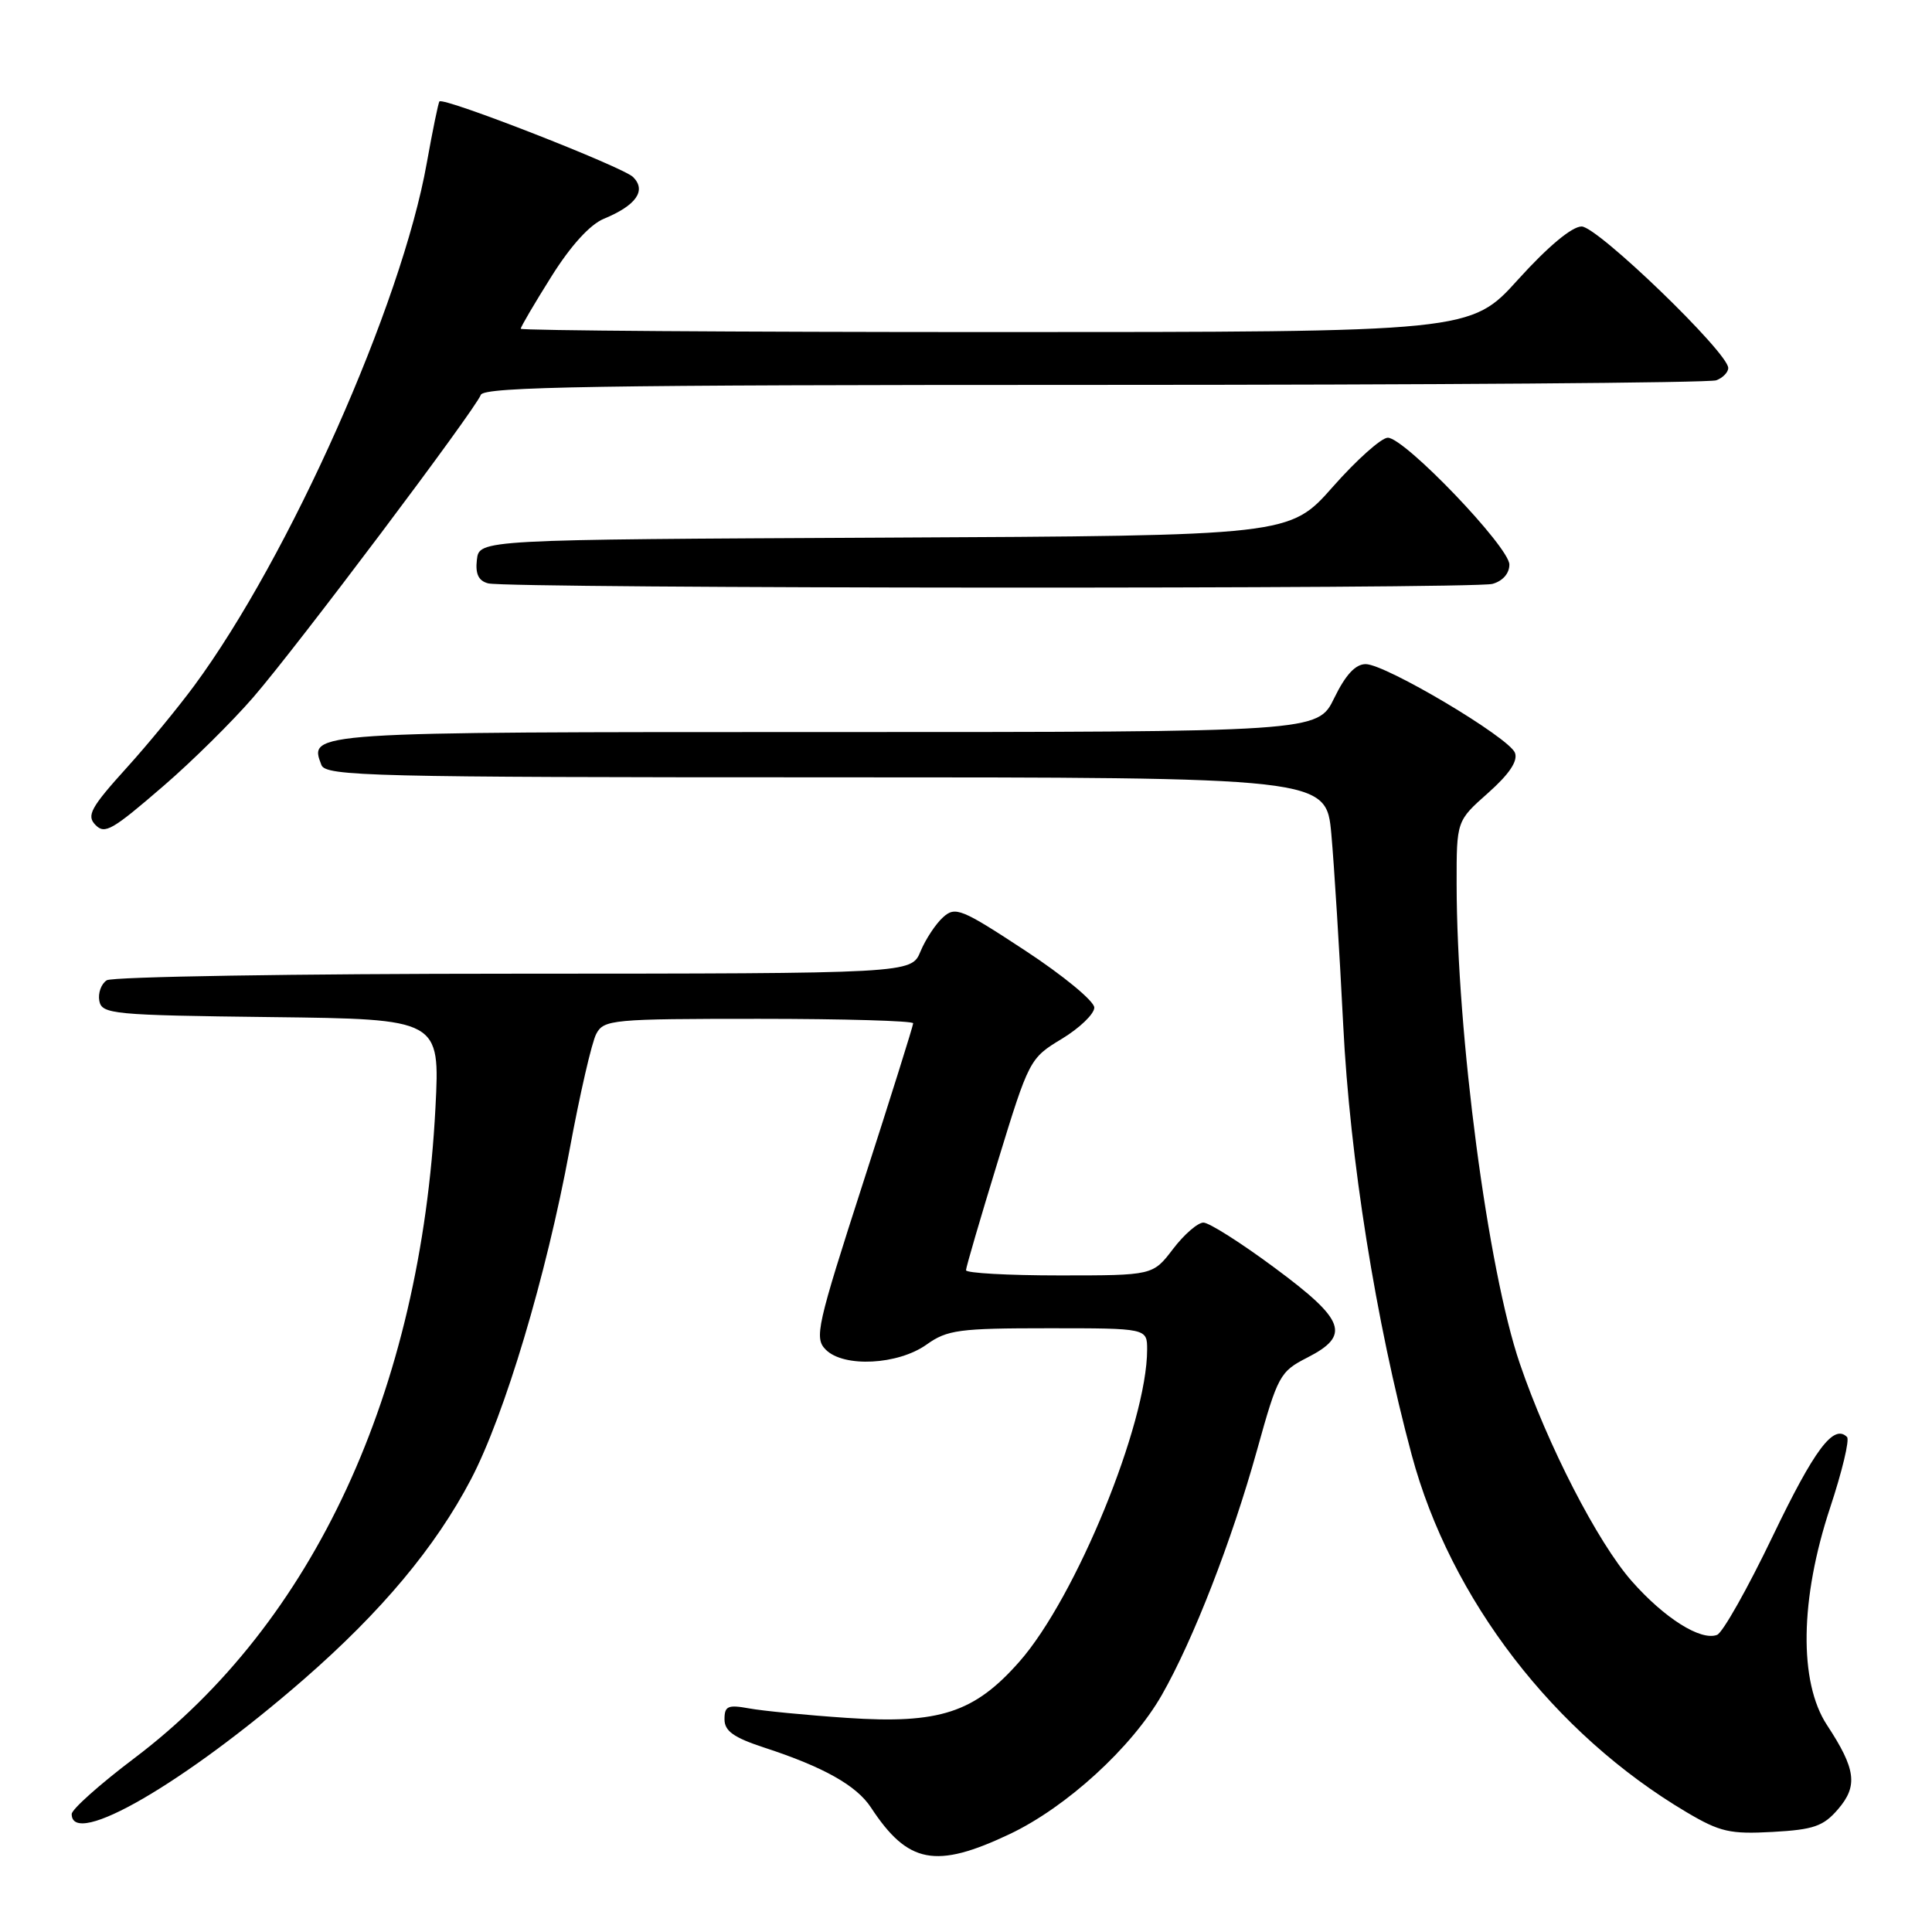 <?xml version="1.0" encoding="UTF-8" standalone="no"?>
<!DOCTYPE svg PUBLIC "-//W3C//DTD SVG 1.1//EN" "http://www.w3.org/Graphics/SVG/1.1/DTD/svg11.dtd" >
<svg xmlns="http://www.w3.org/2000/svg" xmlns:xlink="http://www.w3.org/1999/xlink" version="1.1" viewBox="0 0 256 256">
 <g >
 <path fill="currentColor"
d=" M 133.78 243.03 C 141.32 239.46 149.97 231.55 153.95 224.59 C 158.11 217.30 163.23 204.13 166.56 192.16 C 169.31 182.26 169.60 181.74 173.22 179.89 C 179.00 176.94 178.27 174.93 168.91 168.00 C 164.47 164.70 160.21 162.00 159.46 162.00 C 158.71 162.00 156.90 163.57 155.43 165.50 C 152.76 169.00 152.76 169.00 140.38 169.00 C 133.57 169.00 128.00 168.69 128.00 168.31 C 128.00 167.94 129.89 161.47 132.20 153.94 C 136.35 140.40 136.44 140.22 140.70 137.65 C 143.06 136.22 145.00 134.35 145.00 133.51 C 145.00 132.66 140.88 129.26 135.85 125.96 C 127.37 120.39 126.58 120.07 124.95 121.55 C 123.98 122.43 122.64 124.46 121.97 126.07 C 120.76 129.00 120.76 129.00 68.13 129.02 C 39.18 129.02 14.89 129.42 14.15 129.89 C 13.41 130.36 12.97 131.59 13.16 132.62 C 13.50 134.38 14.91 134.52 35.91 134.77 C 58.30 135.04 58.30 135.04 57.70 146.77 C 55.75 184.38 41.57 215.02 17.80 232.97 C 13.23 236.42 9.50 239.75 9.50 240.37 C 9.50 244.95 24.45 236.28 40.23 222.54 C 50.54 213.56 57.71 204.99 62.41 196.01 C 66.88 187.48 72.38 169.07 75.47 152.36 C 76.83 145.00 78.42 138.08 79.01 136.99 C 80.01 135.10 81.14 135.00 100.54 135.00 C 111.79 135.00 121.00 135.27 121.00 135.59 C 121.00 135.91 118.02 145.41 114.38 156.68 C 108.22 175.77 107.88 177.30 109.42 178.84 C 111.80 181.23 118.99 180.86 122.78 178.16 C 125.51 176.21 127.09 176.00 138.90 176.00 C 152.00 176.00 152.00 176.00 152.00 178.84 C 152.00 188.61 142.55 211.69 135.08 220.17 C 129.12 226.94 124.48 228.46 112.23 227.63 C 106.88 227.27 101.04 226.70 99.25 226.37 C 96.45 225.86 96.00 226.06 96.00 227.81 C 96.00 229.37 97.20 230.23 101.25 231.56 C 109.13 234.13 113.50 236.59 115.41 239.51 C 120.30 246.96 123.98 247.67 133.78 243.03 Z  M 243.55 239.73 C 246.21 236.64 245.92 234.41 242.08 228.57 C 238.34 222.87 238.50 211.86 242.50 199.78 C 244.09 194.98 245.10 190.77 244.74 190.41 C 242.97 188.64 240.43 192.03 234.90 203.54 C 231.58 210.46 228.26 216.35 227.52 216.63 C 225.36 217.46 220.53 214.41 216.20 209.49 C 211.69 204.36 205.08 191.52 201.38 180.67 C 197.15 168.28 193.03 137.06 193.01 117.14 C 193.00 108.77 193.00 108.77 197.18 105.07 C 200.00 102.56 201.15 100.84 200.74 99.75 C 199.95 97.72 183.60 88.00 180.96 88.00 C 179.60 88.00 178.29 89.42 176.79 92.50 C 174.60 97.00 174.60 97.00 109.42 97.00 C 40.63 97.00 40.90 96.98 42.59 101.37 C 43.16 102.85 49.20 103.00 109.47 103.00 C 175.72 103.00 175.72 103.00 176.41 110.52 C 176.78 114.65 177.49 126.01 177.98 135.77 C 178.86 153.52 182.31 175.13 187.06 192.79 C 192.20 211.91 205.91 229.73 223.50 240.14 C 227.91 242.75 229.25 243.05 234.88 242.74 C 240.32 242.44 241.61 241.99 243.55 239.73 Z  M 21.69 104.12 C 25.44 100.89 30.79 95.60 33.58 92.37 C 39.30 85.77 62.93 54.35 63.71 52.32 C 64.12 51.24 79.08 51.00 145.03 51.00 C 189.47 51.00 226.55 50.73 227.42 50.39 C 228.29 50.06 229.00 49.33 229.00 48.76 C 229.00 46.73 211.67 30.00 209.57 30.01 C 208.28 30.02 205.11 32.67 201.18 37.01 C 194.87 44.00 194.87 44.00 131.93 44.00 C 97.32 44.00 69.00 43.80 69.00 43.56 C 69.00 43.31 70.82 40.21 73.05 36.66 C 75.61 32.57 78.16 29.76 80.01 28.99 C 84.30 27.22 85.68 25.25 83.89 23.46 C 82.54 22.12 58.82 12.85 58.23 13.44 C 58.08 13.59 57.33 17.26 56.55 21.60 C 53.23 40.33 38.34 73.78 25.72 90.88 C 23.53 93.84 19.55 98.68 16.87 101.64 C 12.00 107.02 11.42 108.08 12.67 109.33 C 13.90 110.57 14.87 110.01 21.69 104.12 Z  M 197.75 77.37 C 199.11 77.00 200.00 75.99 200.00 74.81 C 200.00 72.49 186.12 58.00 183.89 58.00 C 183.05 58.00 179.77 60.92 176.62 64.49 C 170.89 70.98 170.89 70.98 117.19 71.24 C 63.50 71.50 63.50 71.50 63.19 74.17 C 62.97 76.06 63.41 76.97 64.69 77.30 C 67.40 78.00 195.14 78.07 197.75 77.37 Z "/>
</g>
</svg>